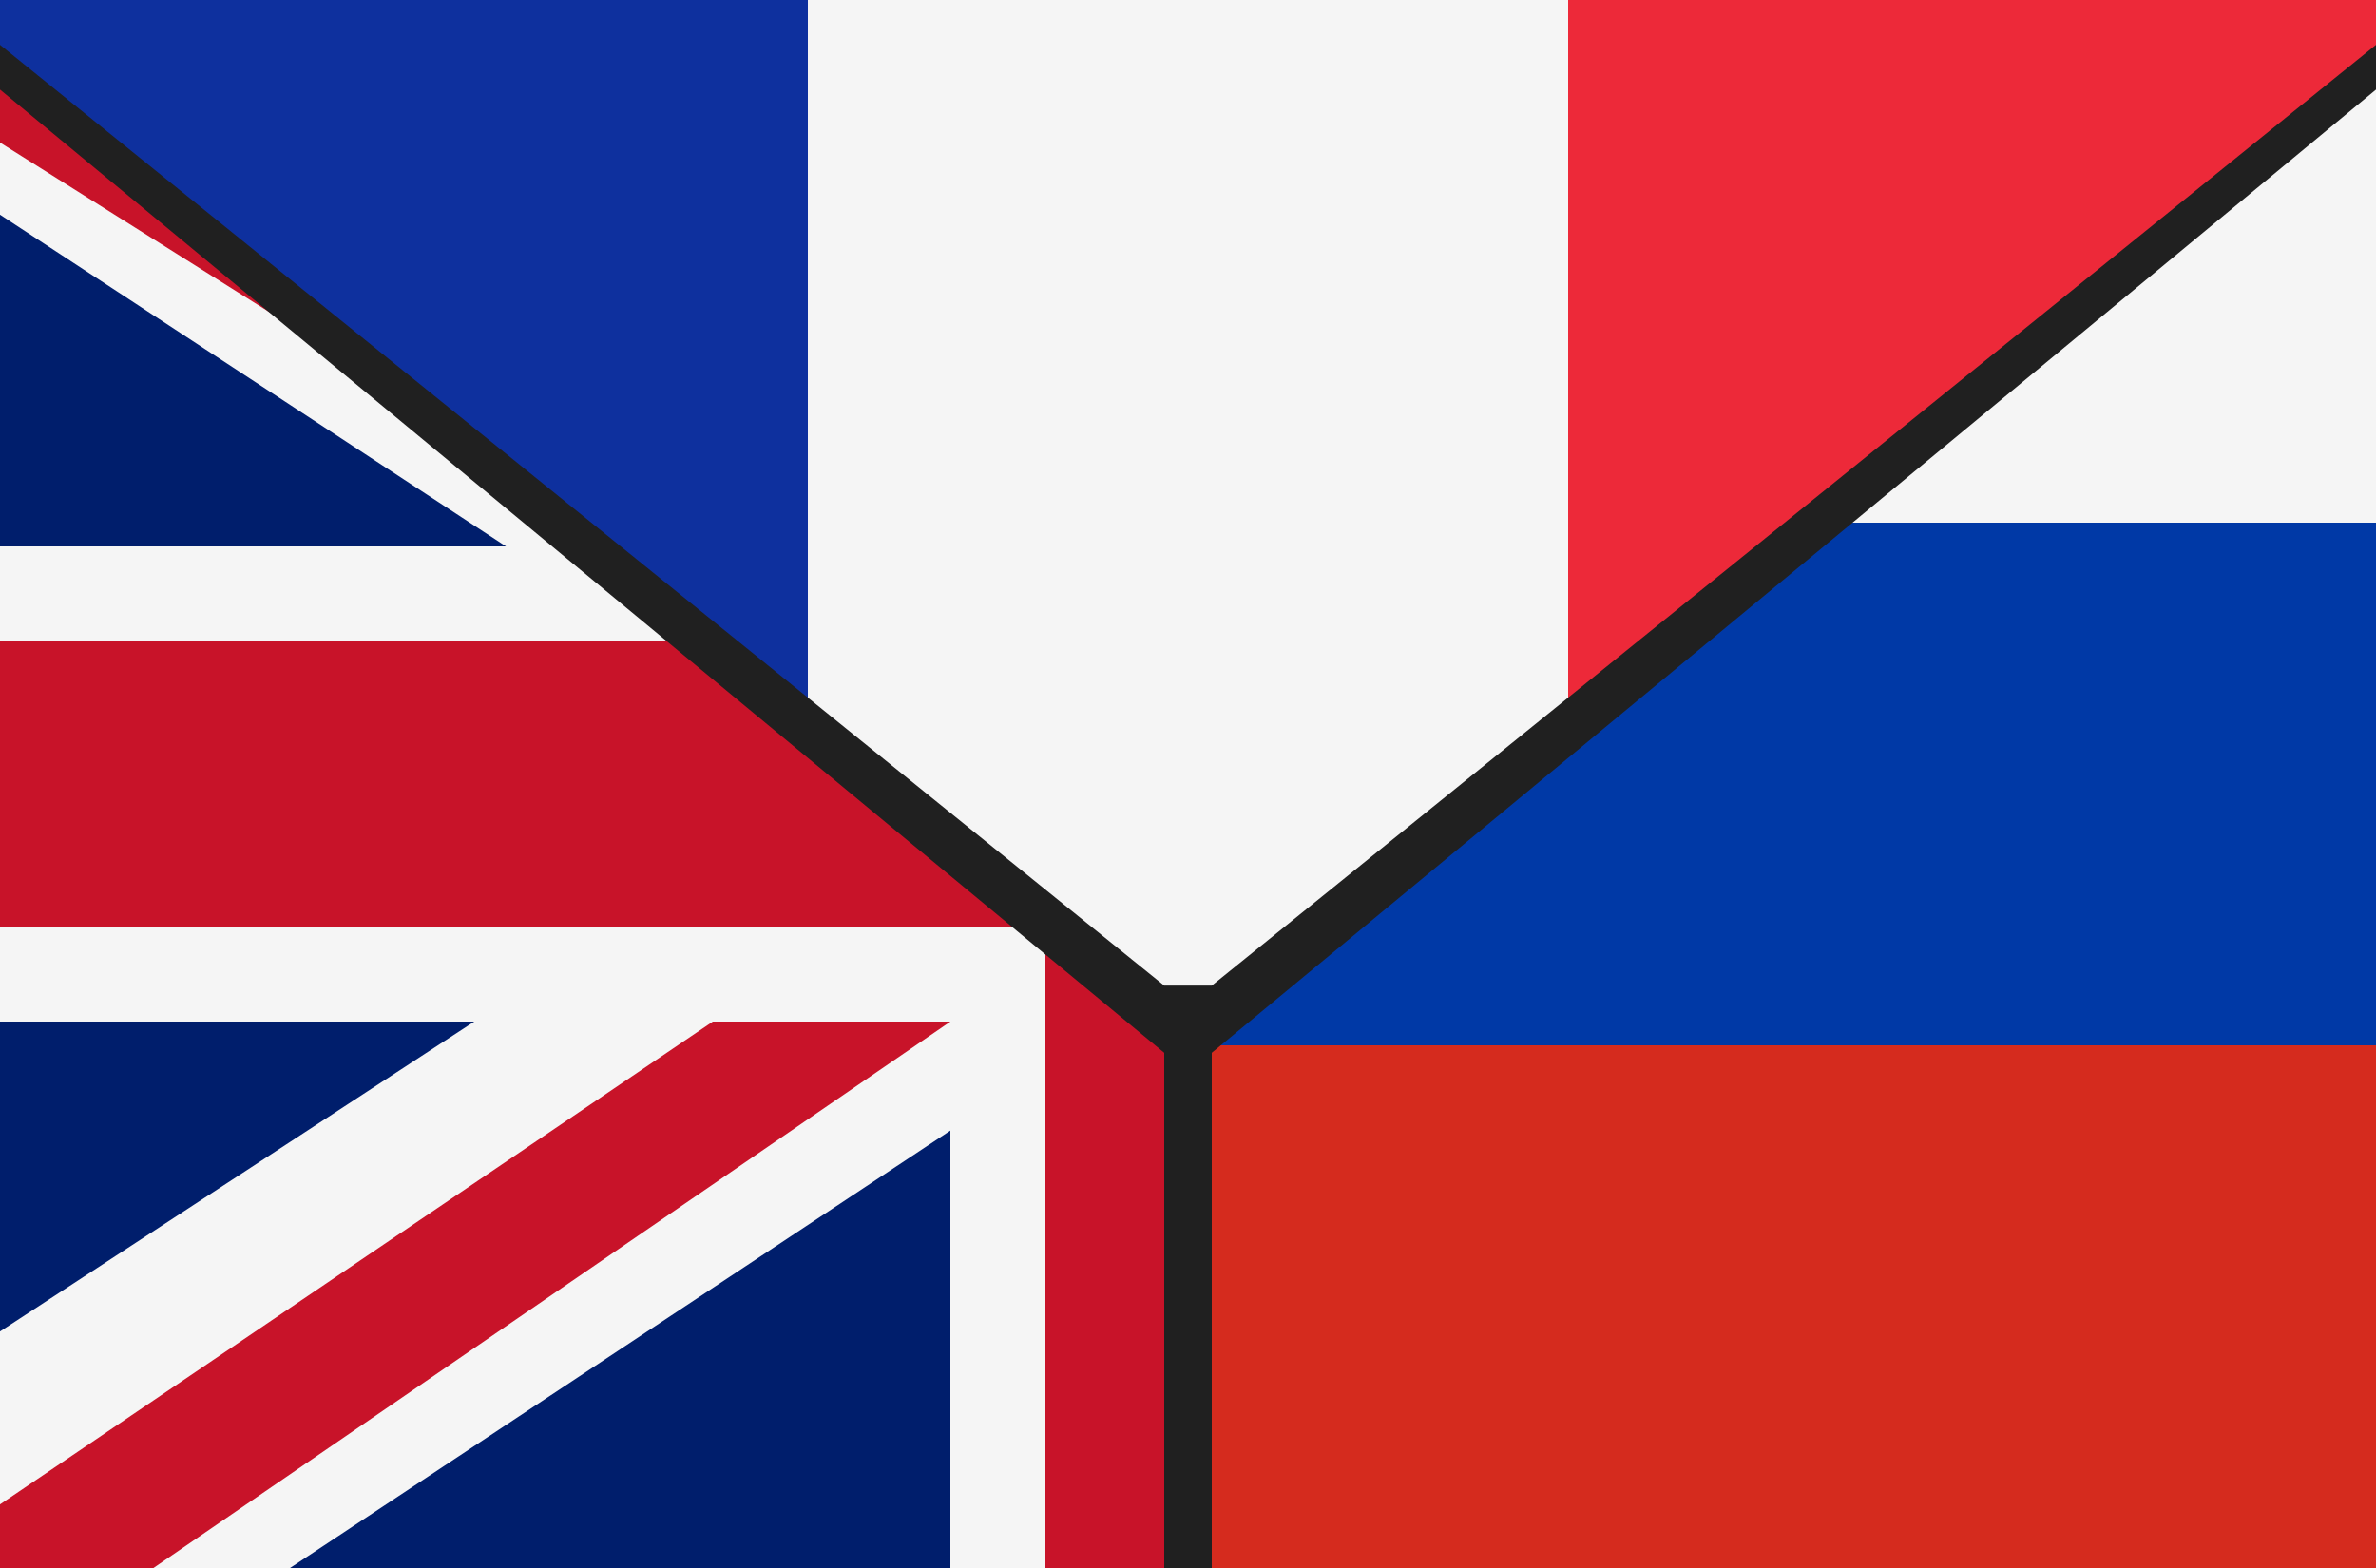 <svg id="country_triple_entente" xmlns="http://www.w3.org/2000/svg" width="100" height="66" viewBox="0 0 100 66">
  <rect x="0" y="0" width="100" height="66" fill="#333333" stroke="none"/>
<defs>
    <style>
      .cls-1 {
        fill: #0039a6;
      }

      .cls-2 {
        fill: #d52b1e;
      }

      .cls-3, .cls-5 {
        fill: #f5f5f5;
      }

      .cls-4 {
        fill: #001e6c;
      }

      .cls-5, .cls-6, .cls-7, .cls-8, .cls-9 {
        fill-rule: evenodd;
      }

      .cls-6 {
        fill: #c81329;
      }

      .cls-7 {
        fill: #0e309e;
      }

      .cls-8 {
        fill: #ed2939;
      }

      .cls-9 {
        fill: #202020;
      }
    </style>
  </defs>
  <g id="country_russia">
    <rect class="cls-1" y="20" width="100" height="26"/>
    <rect class="cls-2" y="44" width="100" height="22"/>
    <rect class="cls-3" width="100" height="22"/>
  </g>
  <g id="country_britain">
    <rect class="cls-4" width="50" height="66"/>
    <path class="cls-5" d="M49.353,41.392L12.207,66H0V56.044L35.908,32.578,0,9.037V0H13.628L49.384,23.771Z"/>
    <path class="cls-6" d="M0,66V63.323L30,43H40L6.458,66H0ZM0,6V0H2.5L37,23H27Z"/>
    <path class="cls-5" d="M50,66H40V43H0V23H40V0H50V66Z"/>
    <path class="cls-6" d="M50,66H44V39H0V27H44V0h6V66Z"/>
  </g>
  <g id="country_france">
    <path class="cls-7" d="M0,2.829V0H35V31.729Z"/>
    <path class="cls-8" d="M65,0h35V2.829l-35,28.9V0Z"/>
    <path class="cls-5" d="M51,43.371H49L34,30.421V0H66V30.421Z"/>
  </g>
  <path class="cls-9" d="M51,44.314V66H49V44.314L0,3.771V1.886l49,39.6h2l49-39.6V3.771Z"/>
</svg>
